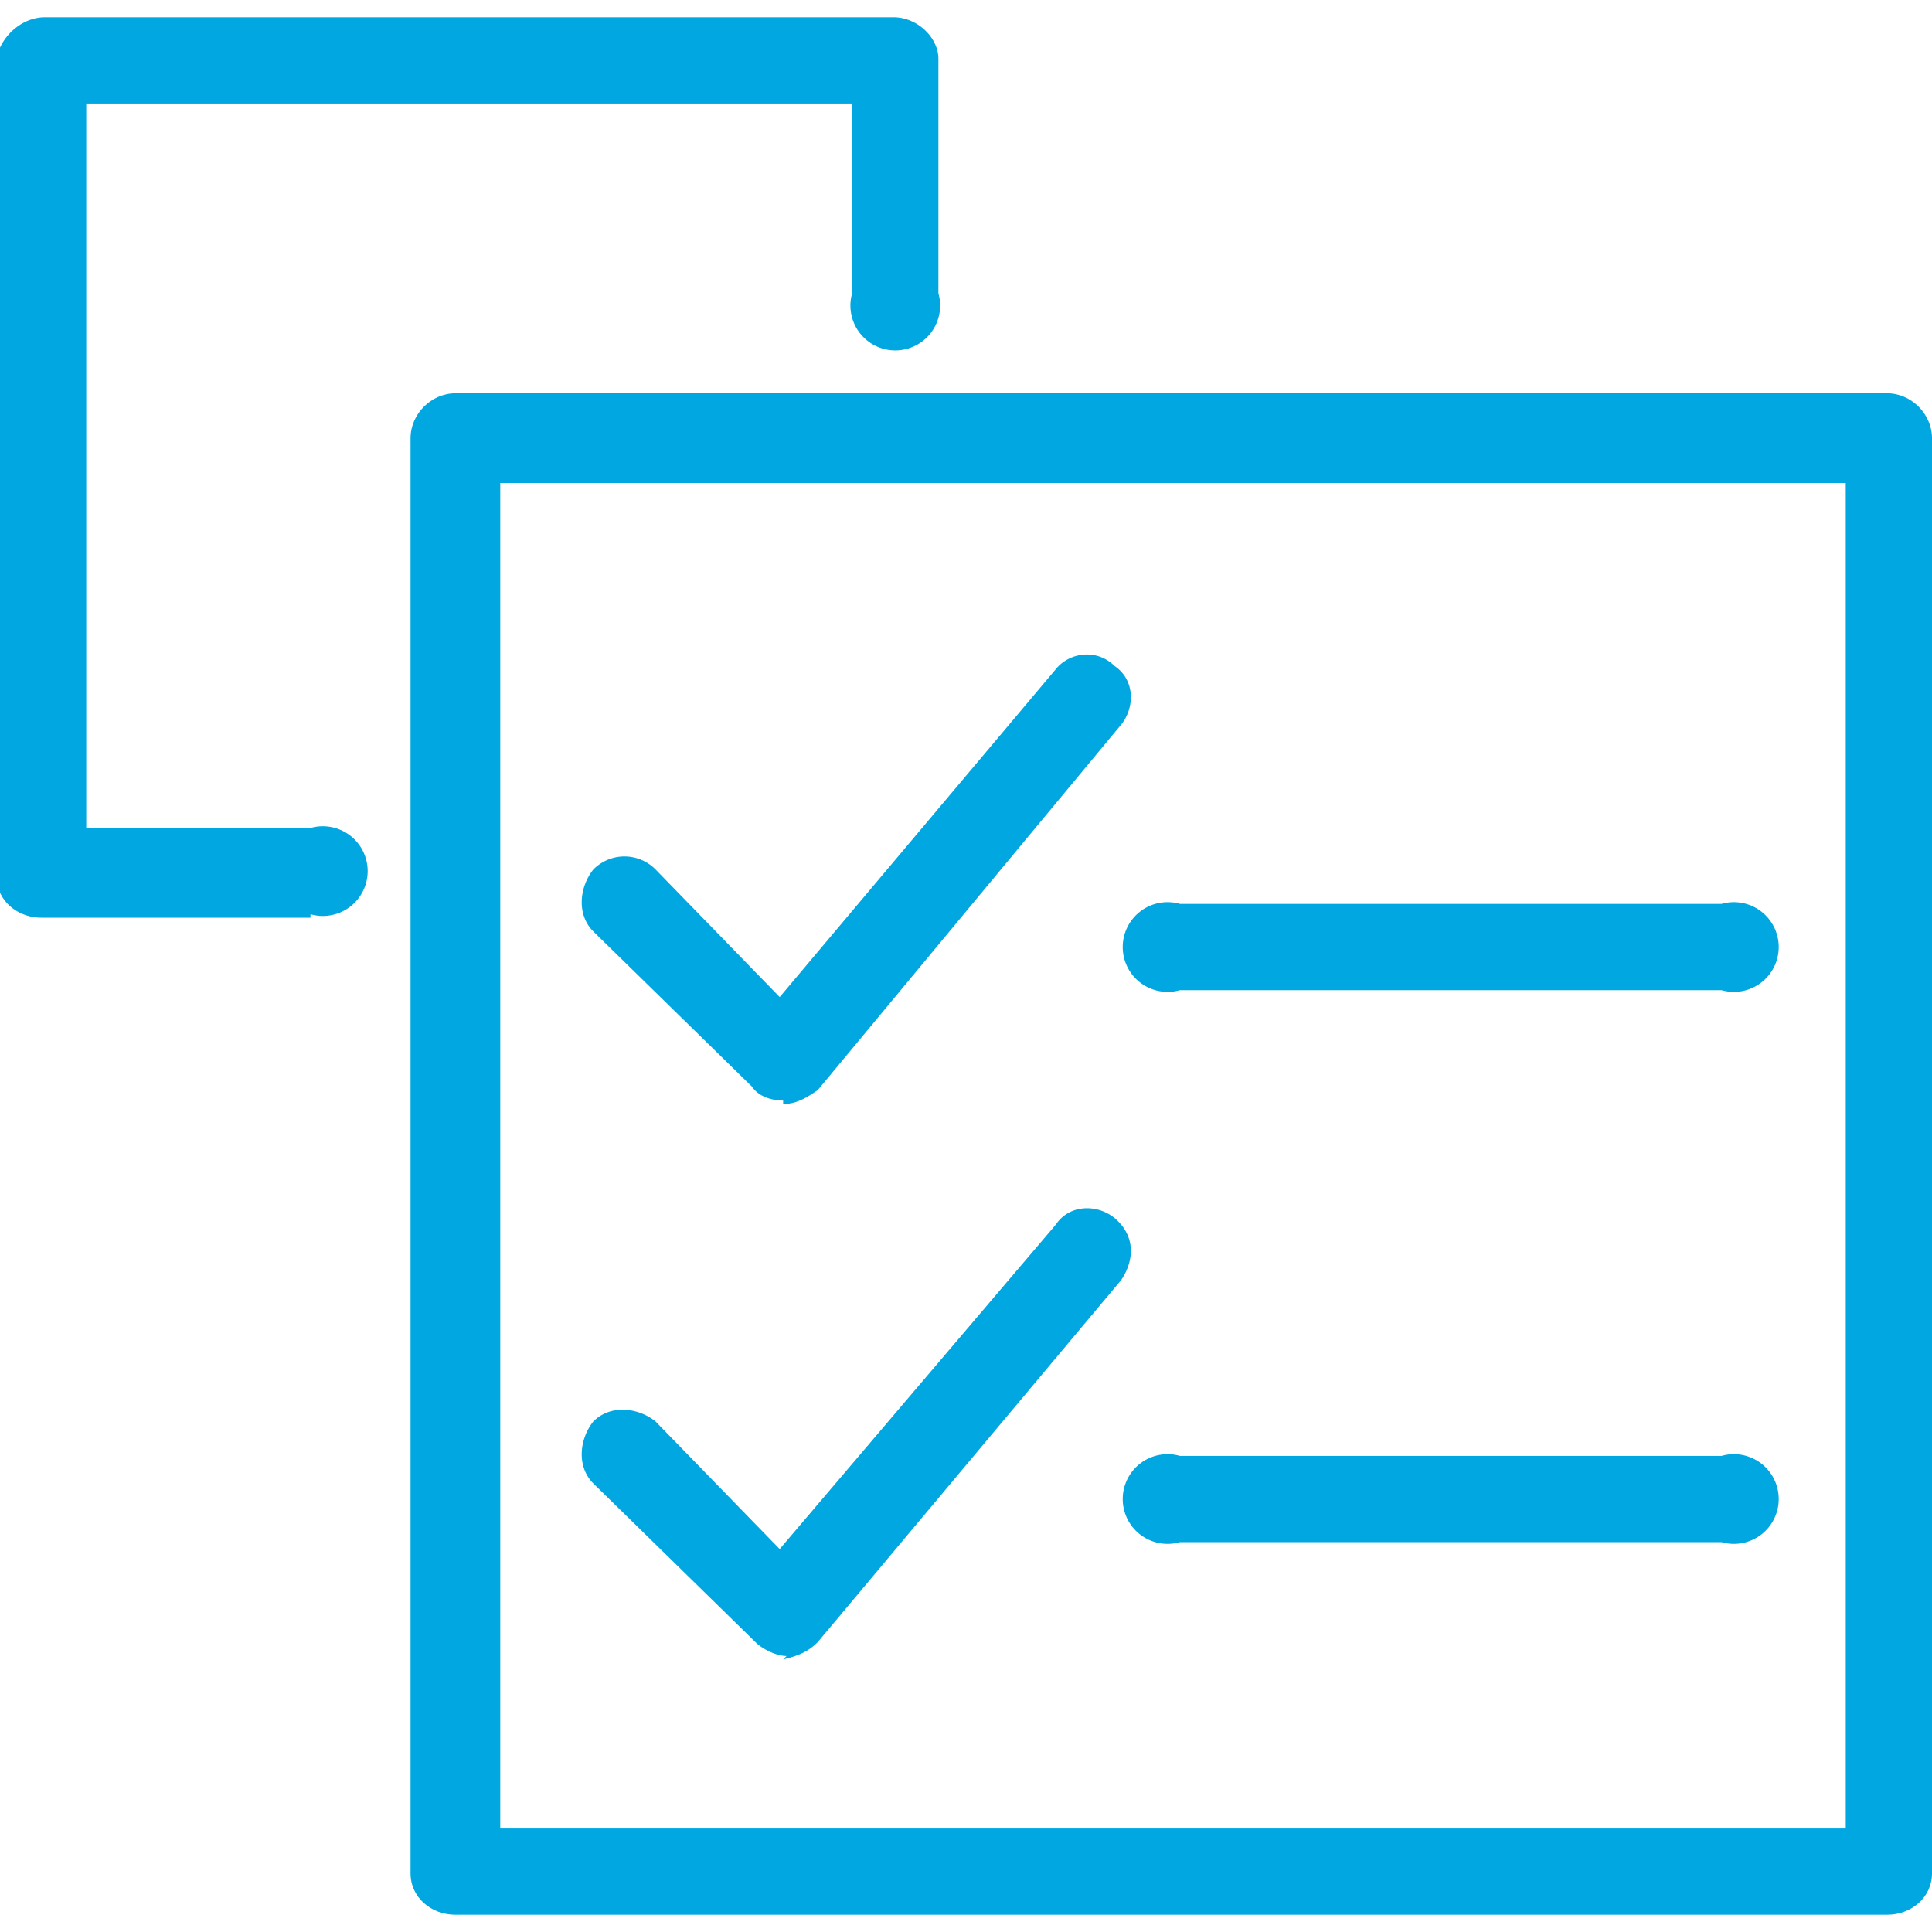 <svg width="56" height="56" fill="none" xmlns="http://www.w3.org/2000/svg"><g clip-path="url(#a)" fill="#00A7E1"><path d="M54.7 55.5H13.2c-.7 0-1.3-.5-1.3-1.2V12.7c0-.7.6-1.3 1.3-1.3h41.5c.7 0 1.3.6 1.3 1.3v41.6c0 .7-.6 1.2-1.3 1.2ZM14.4 53h39.1V14h-39v39Z"/><path d="M22.7 31.9c-.3 0-.7-.1-.9-.4L17.2 27c-.5-.5-.4-1.3 0-1.8.5-.5 1.3-.5 1.8 0l3.6 3.7 8-9.5c.4-.5 1.2-.6 1.7-.1.6.4.6 1.2.2 1.7l-8.8 10.6c-.3.2-.6.4-1 .4Zm27-3.2H34.2a1.3 1.3 0 1 1 0-2.5h15.7a1.3 1.3 0 1 1 0 2.5ZM22.8 48c-.3 0-.7-.2-.9-.4L17.2 43c-.5-.5-.4-1.3 0-1.8.5-.5 1.3-.4 1.8 0l3.6 3.7 8-9.4c.4-.6 1.2-.6 1.7-.2.6.5.6 1.2.2 1.8l-8.8 10.5c-.3.3-.6.4-1 .5Zm27-3.3H34.2a1.3 1.3 0 1 1 0-2.5h15.7a1.3 1.3 0 1 1 0 2.5ZM9 26.6H1.2c-.7 0-1.3-.5-1.3-1.2V1.7C0 1.1.6.5 1.3.5h24.6c.7 0 1.3.6 1.3 1.2v6.8a1.3 1.3 0 1 1-2.5 0V3H2.5V24H9a1.3 1.3 0 1 1 0 2.5Z"/></g><defs><clipPath id="a"><path fill="#fff" d="M0 0h56v56H0z"/></clipPath></defs></svg>